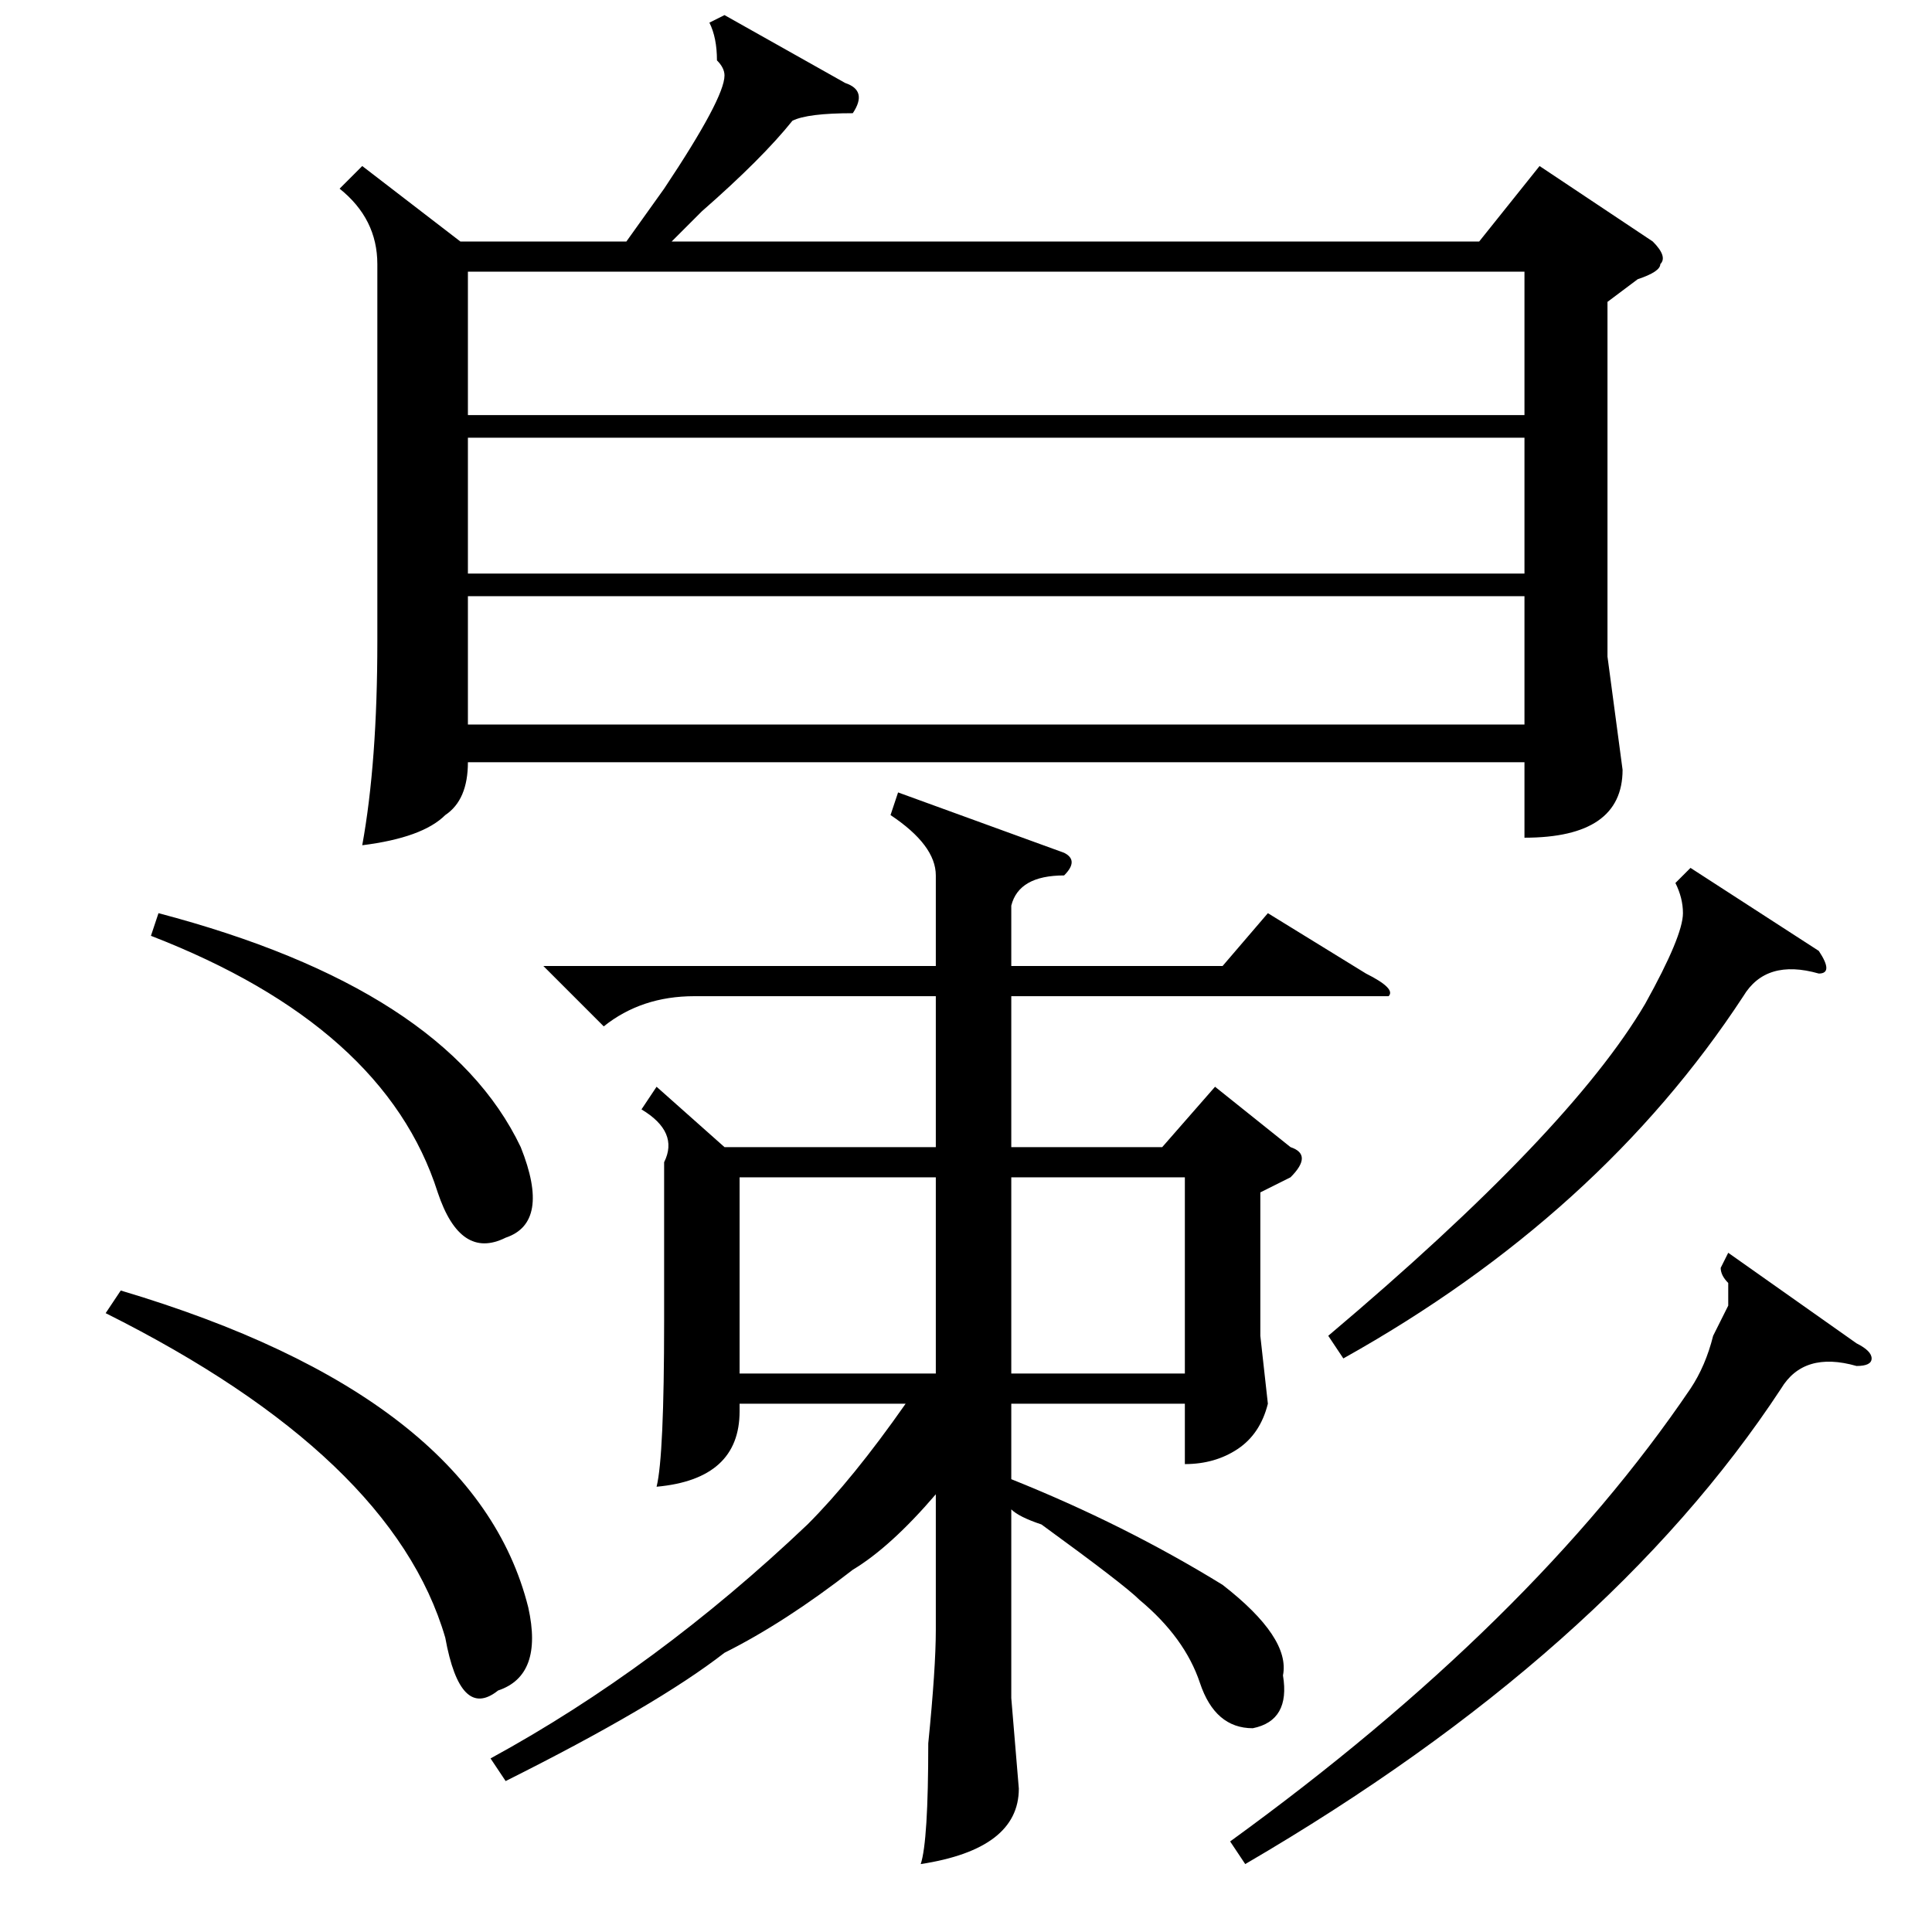 <?xml version="1.0" standalone="no"?>
<!DOCTYPE svg PUBLIC "-//W3C//DTD SVG 1.1//EN" "http://www.w3.org/Graphics/SVG/1.1/DTD/svg11.dtd" >
<svg xmlns="http://www.w3.org/2000/svg" xmlns:xlink="http://www.w3.org/1999/xlink" version="1.1" viewBox="0 -52 256 256">
  <g transform="matrix(1 0 0 -1 0 204)">
   <path fill="currentColor"
d="M96 254l16 -9q3 -1 1 -4q-6 0 -8 -1q-4 -5 -12 -12l-4 -4h107l8 10l15 -10q2 -2 1 -3q0 -1 -3 -2l-4 -3v-47l2 -15q0 -9 -13 -9v10h-140q0 -5 -3 -7q-3 -3 -11 -4q2 11 2 27v50q0 6 -5 10l3 3l13 -10h22l5 7q8 12 8 15q0 1 -1 2q0 3 -1 5zM62 201h140v19h-140v-19z
M202 177h-140v-17h140v17zM202 198h-140v-18h140v18zM119 151l22 -8q2 -1 0 -3q-6 0 -7 -4v-8h28l6 7l13 -8q4 -2 3 -3q1 0 -3 0h-47v-20h20l7 8l10 -8q3 -1 0 -4l-4 -2v-19l1 -9q-1 -4 -4 -6t-7 -2v8h-23v-10q15 -6 28 -14q9 -7 8 -12q1 -6 -4 -7q-5 0 -7 6t-8 11
q-2 2 -13 10q-3 1 -4 2v-25l1 -12q0 -8 -13 -10q1 3 1 16q1 10 1 15v18q-6 -7 -11 -10q-9 -7 -17 -11q-9 -7 -29 -17l-2 3q22 12 42 31q6 6 13 16h-22v-1q0 -9 -11 -10q1 4 1 22v21q2 4 -3 7l2 3l9 -8h28v20h-32q-7 0 -12 -4l-8 8h52v12q0 4 -6 8zM98 100v-26h26v26h-26z
M157 100h-23v-26h23v26zM229 90l17 -12q2 -1 2 -2t-2 -1q-7 2 -10 -3q-23 -35 -71 -63l-2 3q40 29 61 60q2 3 3 7l2 4v3q-1 1 -1 2zM224 141l17 -11q2 -3 0 -3q-7 2 -10 -3q-19 -29 -53 -48l-2 3q32 27 42 44q5 9 5 12q0 2 -1 4zM14 82l2 3q47 -14 54 -42q2 -9 -4 -11
q-5 -4 -7 7q-7 24 -45 43zM20 132l1 3q38 -10 48 -31q4 -10 -2 -12q-6 -3 -9 6q-7 22 -38 34z" />
  </g>

</svg>
